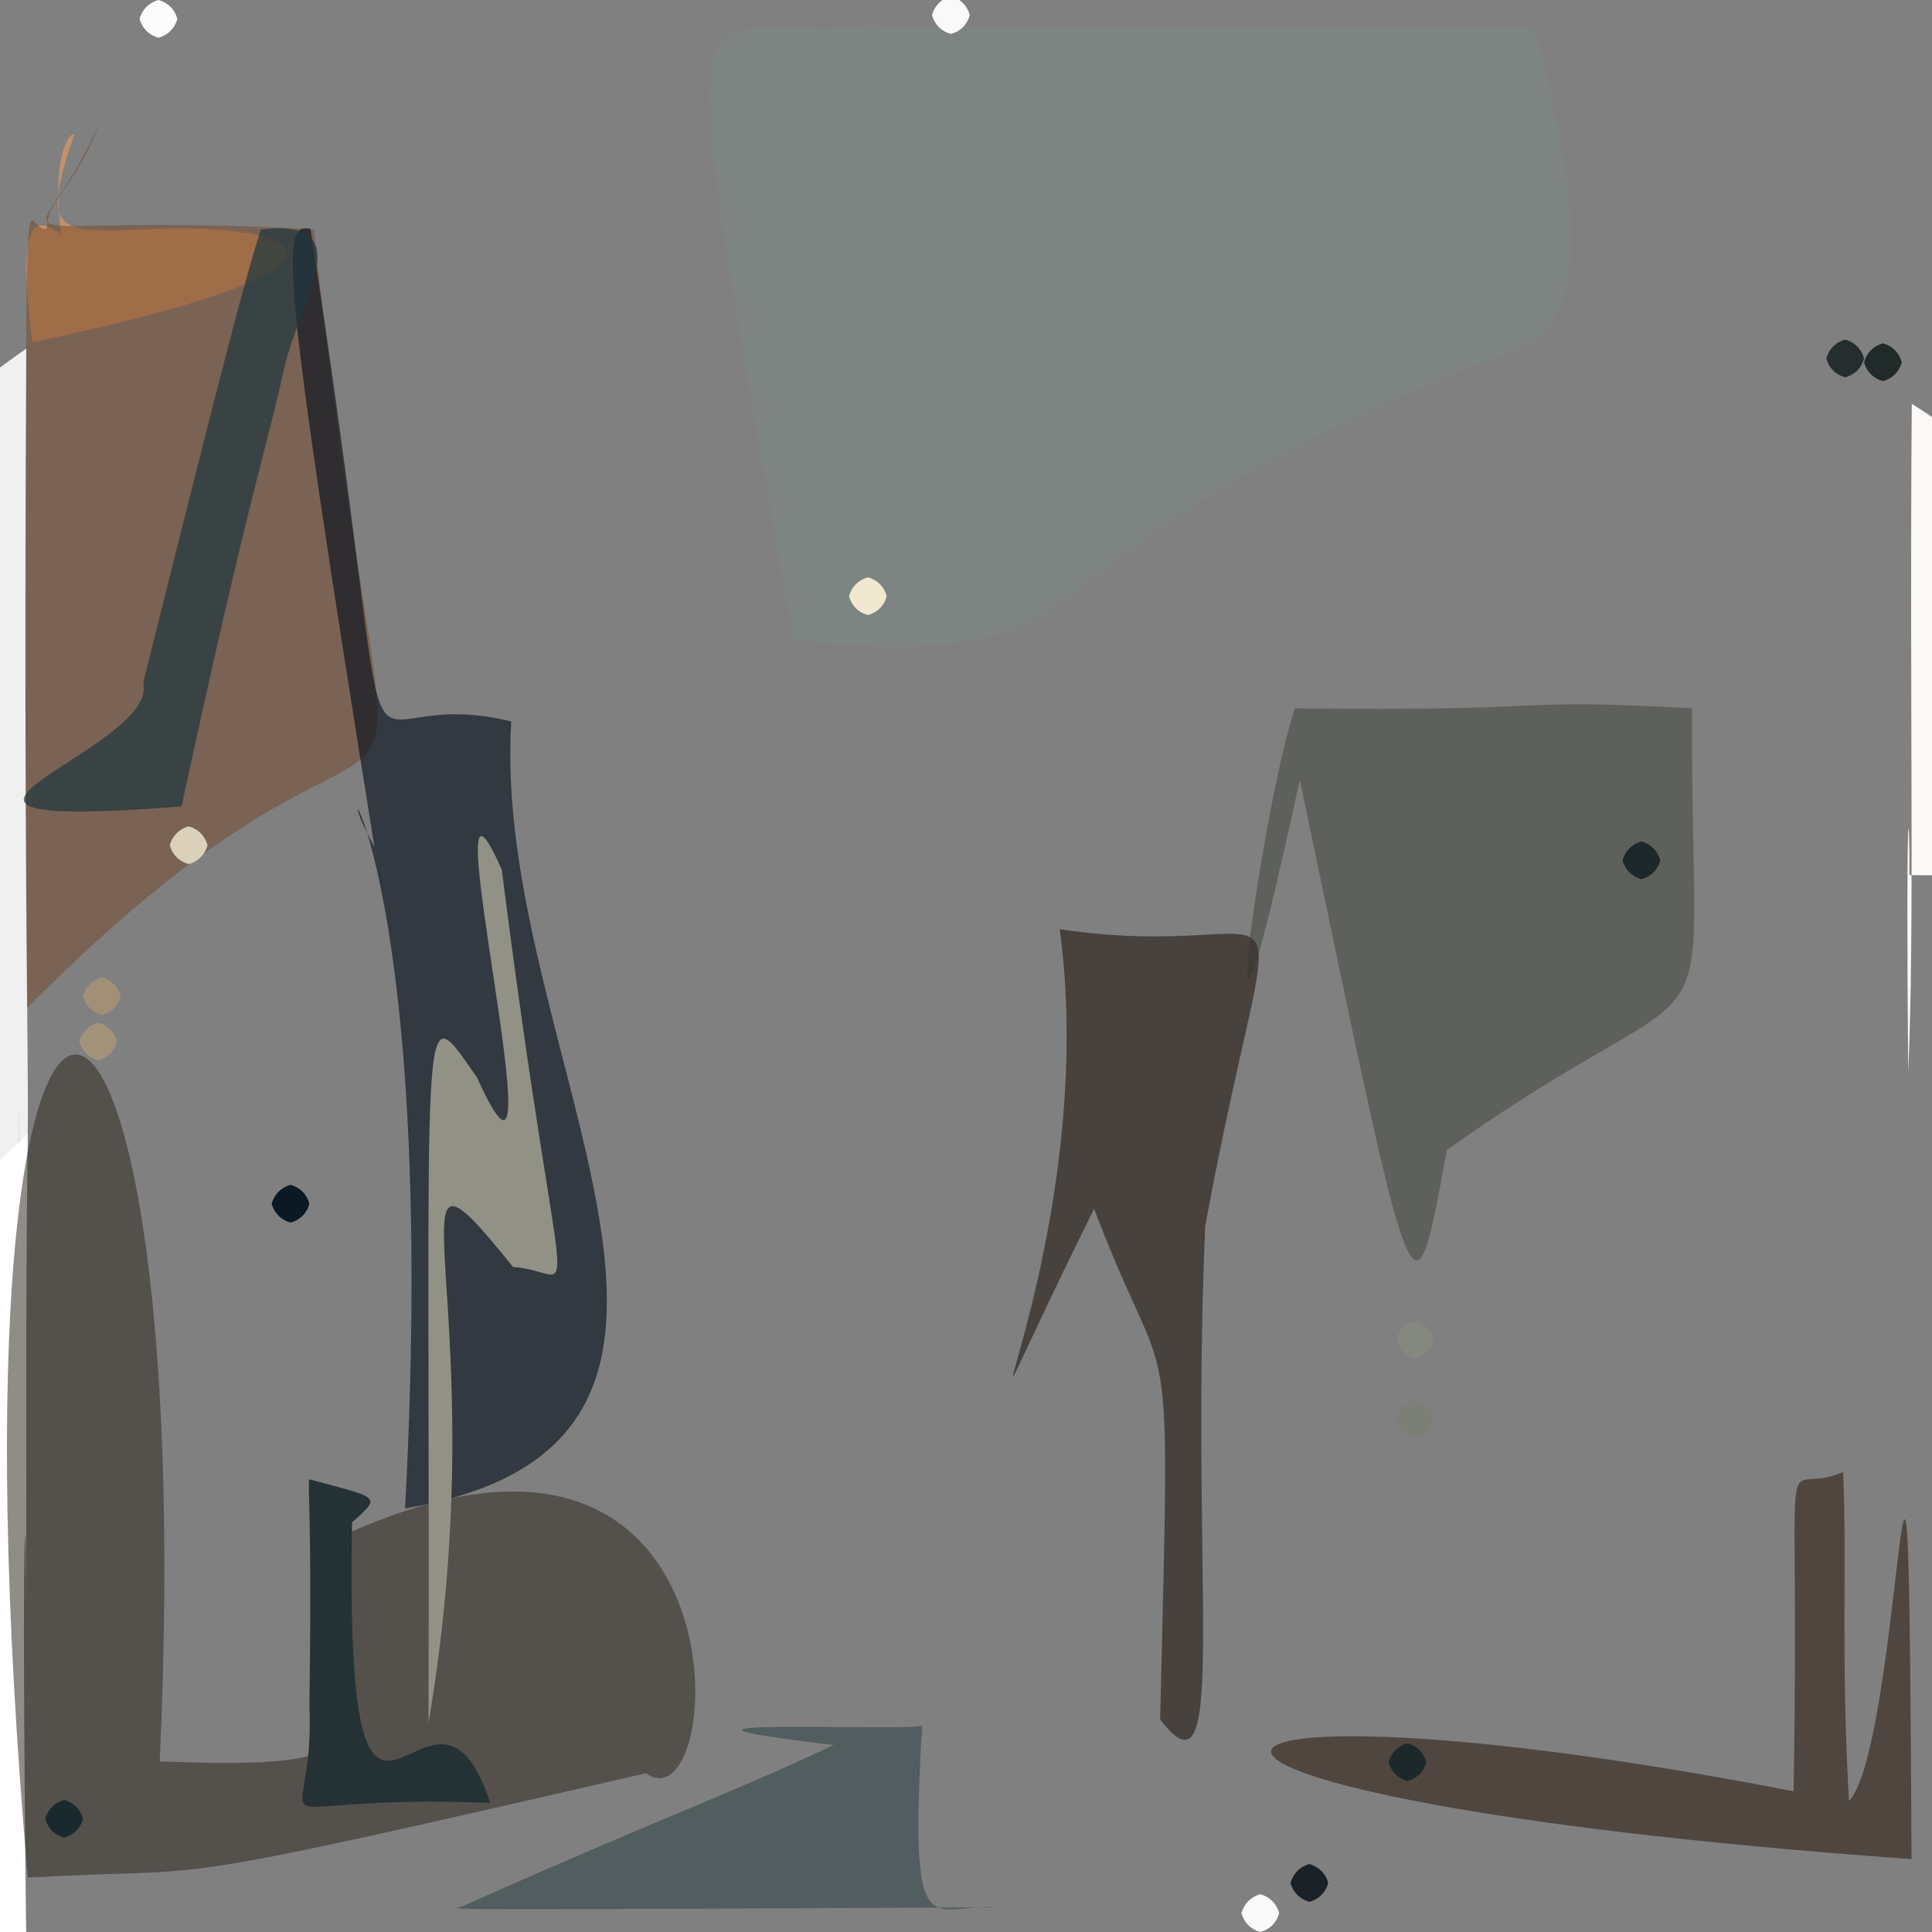 <?xml version="1.0" ?>
<svg xmlns="http://www.w3.org/2000/svg" version="1.1" width="512" height="512">
  <rect width="100%" height="100%" fill="#808080" stroke="none"/>
  <defs/>
  <g>
    <path d="M 40.988 60.654 C 77.524 59.174 108.683 69.551 8.604 90.722 C 3.372 50.816 12.281 60.15 16.201 61.947 C 13.234 37.932 19.988 34.267 19.614 35.864 C 10.109 63.293 16.099 61.586 40.988 60.654" stroke-width="0.0" fill="rgb(205, 148, 106)" opacity="0.873" stroke="rgb(69, 65, 228)" stroke-opacity="0.061" stroke-linecap="round" stroke-linejoin="round"/>
    <path d="M 83.169 60.762 C 105.856 273.045 124.562 148.137 6.621 267.713 C 7.257 13.108 5.605 63.795 12.416 60.482 C 12.658 52.39 20.591 49.103 26.364 32.522 C 9.633 71.572 -9.962 55.674 83.169 60.762" stroke-width="0.0" fill="rgb(115, 63, 29)" opacity="0.434" stroke="rgb(37, 210, 11)" stroke-opacity="0.656" stroke-linecap="round" stroke-linejoin="round"/>
    <path d="M 406.538 7.317 C 424.91 75.607 416.689 90.632 391.778 96.311 C 253.161 153.49 304.709 177.224 210.304 169.907 C 177.05 -21.413 179.342 11.091 228.862 7.008 C 327.145 7.649 332.722 6.928 406.538 7.317" stroke-width="0.0" fill="rgb(119, 145, 138)" opacity="0.234" stroke="rgb(236, 152, 50)" stroke-opacity="0.745" stroke-linecap="round" stroke-linejoin="round"/>
    <path d="M 5.12 308.434 C 4.386 262.328 4.642 256.625 5.234 330.27 C -46.342 302.888 -11.032 263.915 -13.166 246.053 C -13.849 220.672 -92.067 161.045 6.959 92.397 C 5.792 292.977 9.656 315.631 5.12 308.434" stroke-width="0.0" fill="rgb(254, 253, 255)" opacity="0.89" stroke="rgb(115, 68, 133)" stroke-opacity="0.428" stroke-linecap="round" stroke-linejoin="round"/>
    <path d="M 6.695 425.253 C 7.232 394.606 5.438 389.285 7.003 518.269 C -75.861 474.676 -16.239 423.259 -16.7 388.623 C -15.476 368.875 -43.157 345.606 7.341 300.526 C 6.506 368.211 7.373 400.626 6.695 425.253" stroke-width="0.0" fill="rgb(255, 255, 255)" opacity="1.0" stroke="rgb(169, 142, 102)" stroke-opacity="0.367" stroke-linecap="round" stroke-linejoin="round"/>
    <path d="M 135.497 191.199 C 129.999 277.969 211.843 382.05 107.351 399.742 C 116.842 222.594 83.16 195.68 99.225 224.408 C 74.186 68.612 74.424 58.969 82.281 60.638 C 109.201 234.527 87.021 179.247 135.497 191.199" stroke-width="0.0" fill="rgb(0, 13, 23)" opacity="0.61" stroke="rgb(80, 76, 67)" stroke-opacity="0.215" stroke-linecap="round" stroke-linejoin="round"/>
    <path d="M 90.739 407.034 C 200.278 356.615 192.731 485.486 171.182 469.921 C 34.444 501.453 61.028 494.517 7.374 497.586 C -18.19 203.252 53.72 220.555 42.318 466.787 C 119.521 469.809 77.514 456.306 90.739 407.034" stroke-width="0.0" fill="rgb(46, 38, 31)" opacity="0.528" stroke="rgb(223, 167, 125)" stroke-opacity="0.576" stroke-linecap="round" stroke-linejoin="round"/>
    <path d="M 522.388 221.921 C 523.089 231.699 522.121 232.178 506.019 231.912 C 506.12 212.585 505.031 206.836 505.691 284.177 C 507.432 246.525 506.001 187.703 506.64 107.022 C 577.549 150.762 525.98 205.725 522.388 221.921" stroke-width="0.0" fill="rgb(251, 248, 246)" opacity="1.0" stroke="rgb(236, 33, 34)" stroke-opacity="0.594" stroke-linecap="round" stroke-linejoin="round"/>
    <path d="M 448.388 187.694 C 448.034 289.157 460.955 249.732 383.42 304.775 C 374.35 354.855 374.82 351.55 344.458 206.635 C 319.405 322.465 334.132 214.693 343.148 187.713 C 416.232 188.605 398.443 184.945 448.388 187.694" stroke-width="0.0" fill="rgb(86, 89, 84)" opacity="0.812" stroke="rgb(187, 34, 142)" stroke-opacity="0.079" stroke-linecap="round" stroke-linejoin="round"/>
    <path d="M 75.298 97.699 C 71.323 116.263 65.861 131.364 48.118 213.718 C -42.044 220.732 42.392 199.065 37.956 180.909 C 60.123 92.115 65.327 72.539 69.167 60.782 C 95.961 57.792 79.478 79.101 75.298 97.699" stroke-width="0.0" fill="rgb(33, 55, 62)" opacity="0.73" stroke="rgb(154, 198, 188)" stroke-opacity="0.93" stroke-linecap="round" stroke-linejoin="round"/>
    <path d="M 93.297 403.435 C 91.234 520.129 114.101 429.598 129.908 477.796 C 62.485 475.082 83.664 491.171 82.007 451.857 C 82.829 391.121 80.923 391.674 82.458 392.165 C 100.665 397.059 101.195 396.455 93.297 403.435" stroke-width="0.0" fill="rgb(37, 50, 53)" opacity="1.0" stroke="rgb(245, 155, 158)" stroke-opacity="0.694" stroke-linecap="round" stroke-linejoin="round"/>
    <path d="M 132.985 230.506 C 149.212 358.525 154.501 336.794 135.951 335.759 C 99.24 289.977 132.465 345.361 113.563 456.547 C 114.03 261.434 110.478 262.878 126.402 285.52 C 150.462 338.8 112.439 183.695 132.985 230.506" stroke-width="0.0" fill="rgb(149, 148, 136)" opacity="0.974" stroke="rgb(166, 75, 45)" stroke-opacity="0.662" stroke-linecap="round" stroke-linejoin="round"/>
    <path d="M 319.398 324.793 C 315.287 420.578 325.956 479.859 307.455 455.692 C 310.174 340.67 310.52 374.797 289.947 320.317 C 240.991 419.297 292.737 333.909 280.837 246.261 C 347.704 256.114 339.075 218.884 319.398 324.793" stroke-width="0.0" fill="rgb(54, 48, 42)" opacity="0.762" stroke="rgb(108, 133, 28)" stroke-opacity="0.574" stroke-linecap="round" stroke-linejoin="round"/>
    <path d="M 490.002 477.282 C 504.32 462.373 505.644 307.849 506.578 492.685 C 275.019 476.134 295.994 439.941 475.311 474.703 C 477.194 371.164 470.565 397.846 488.46 390.116 C 489.509 416.143 487.787 438.495 490.002 477.282" stroke-width="0.0" fill="rgb(53, 39, 29)" opacity="0.651" stroke="rgb(128, 222, 76)" stroke-opacity="0.908" stroke-linecap="round" stroke-linejoin="round"/>
    <path d="M 244.382 457.275 C 240.755 518.168 246.917 504.228 264.053 505.471 C 133.98 505.987 116.162 506.299 122.166 505.338 C 181.487 479.015 189.881 476.981 220.929 462.452 C 155.83 454.776 241.834 459.029 244.382 457.275" stroke-width="0.0" fill="rgb(58, 74, 78)" opacity="0.649" stroke="rgb(137, 2, 171)" stroke-opacity="0.861" stroke-linecap="round" stroke-linejoin="round"/>
    <path d="M 257.0 4.0 C 256.33 6.5 254.5 8.33 252.0 9.0 C 249.5 8.33 247.67 6.5 247.0 4.0 C 247.67 1.5 249.5 -0.33 252.0 -1.0 C 254.5 -0.33 256.33 1.5 257.0 4.0" stroke-width="0.0" fill="rgb(250, 249, 250)" opacity="1.0" stroke="rgb(165, 81, 143)" stroke-opacity="0.895" stroke-linecap="round" stroke-linejoin="round"/>
    <path d="M 339.0 507.0 C 338.33 509.5 336.5 511.33 334.0 512.0 C 331.5 511.33 329.67 509.5 329.0 507.0 C 329.67 504.5 331.5 502.67 334.0 502.0 C 336.5 502.67 338.33 504.5 339.0 507.0" stroke-width="0.0" fill="rgb(250, 249, 250)" opacity="1.0" stroke="rgb(184, 159, 225)" stroke-opacity="0.94" stroke-linecap="round" stroke-linejoin="round"/>
    <path d="M 440.0 228.0 C 439.33 230.5 437.5 232.33 435.0 233.0 C 432.5 232.33 430.67 230.5 430.0 228.0 C 430.67 225.5 432.5 223.67 435.0 223.0 C 437.5 223.67 439.33 225.5 440.0 228.0" stroke-width="0.0" fill="rgb(29, 40, 42)" opacity="1.0" stroke="rgb(242, 163, 0)" stroke-opacity="0.121" stroke-linecap="round" stroke-linejoin="round"/>
    <path d="M 494.0 95.0 C 493.33 97.5 491.5 99.33 489.0 100.0 C 486.5 99.33 484.67 97.5 484.0 95.0 C 484.67 92.5 486.5 90.67 489.0 90.0 C 491.5 90.67 493.33 92.5 494.0 95.0" stroke-width="0.0" fill="rgb(37, 45, 46)" opacity="1.0" stroke="rgb(81, 173, 20)" stroke-opacity="0.443" stroke-linecap="round" stroke-linejoin="round"/>
    <path d="M 380.0 376.0 C 379.33 378.5 377.5 380.33 375.0 381.0 C 372.5 380.33 370.67 378.5 370.0 376.0 C 370.67 373.5 372.5 371.67 375.0 371.0 C 377.5 371.67 379.33 373.5 380.0 376.0" stroke-width="0.0" fill="rgb(123, 127, 119)" opacity="1.0" stroke="rgb(222, 114, 94)" stroke-opacity="0.733" stroke-linecap="round" stroke-linejoin="round"/>
    <path d="M 235.0 158.0 C 234.33 160.5 232.5 162.33 230.0 163.0 C 227.5 162.33 225.67 160.5 225.0 158.0 C 225.67 155.5 227.5 153.67 230.0 153.0 C 232.5 153.67 234.33 155.5 235.0 158.0" stroke-width="0.0" fill="rgb(241, 232, 210)" opacity="1.0" stroke="rgb(184, 3, 135)" stroke-opacity="0.322" stroke-linecap="round" stroke-linejoin="round"/>
    <path d="M 378.0 467.0 C 377.33 469.5 375.5 471.33 373.0 472.0 C 370.5 471.33 368.67 469.5 368.0 467.0 C 368.67 464.5 370.5 462.67 373.0 462.0 C 375.5 462.67 377.33 464.5 378.0 467.0" stroke-width="0.0" fill="rgb(29, 40, 42)" opacity="1.0" stroke="rgb(0, 252, 239)" stroke-opacity="0.343" stroke-linecap="round" stroke-linejoin="round"/>
    <path d="M 47.0 5.0 C 46.33 7.5 44.5 9.33 42.0 10.0 C 39.5 9.33 37.67 7.5 37.0 5.0 C 37.67 2.5 39.5 0.67 42.0 0.0 C 44.5 0.67 46.33 2.5 47.0 5.0" stroke-width="0.0" fill="rgb(253, 252, 252)" opacity="1.0" stroke="rgb(221, 222, 111)" stroke-opacity="0.77" stroke-linecap="round" stroke-linejoin="round"/>
    <path d="M 380.0 355.0 C 379.33 357.5 377.5 359.33 375.0 360.0 C 372.5 359.33 370.67 357.5 370.0 355.0 C 370.67 352.5 372.5 350.67 375.0 350.0 C 377.5 350.67 379.33 352.5 380.0 355.0" stroke-width="0.0" fill="rgb(132, 136, 128)" opacity="1.0" stroke="rgb(185, 125, 103)" stroke-opacity="0.896" stroke-linecap="round" stroke-linejoin="round"/>
    <path d="M 352.0 499.0 C 351.33 501.5 349.5 503.33 347.0 504.0 C 344.5 503.33 342.67 501.5 342.0 499.0 C 342.67 496.5 344.5 494.67 347.0 494.0 C 349.5 494.67 351.33 496.5 352.0 499.0" stroke-width="0.0" fill="rgb(26, 34, 40)" opacity="1.0" stroke="rgb(182, 106, 57)" stroke-opacity="0.789" stroke-linecap="round" stroke-linejoin="round"/>
    <path d="M 31.0 276.0 C 30.33 278.5 28.5 280.33 26.0 281.0 C 23.5 280.33 21.67 278.5 21.0 276.0 C 21.67 273.5 23.5 271.67 26.0 271.0 C 28.5 271.67 30.33 273.5 31.0 276.0" stroke-width="0.0" fill="rgb(161, 146, 121)" opacity="1.0" stroke="rgb(92, 61, 55)" stroke-opacity="0.887" stroke-linecap="round" stroke-linejoin="round"/>
    <path d="M 504.0 96.0 C 503.33 98.5 501.5 100.33 499.0 101.0 C 496.5 100.33 494.67 98.5 494.0 96.0 C 494.67 93.5 496.5 91.67 499.0 91.0 C 501.5 91.67 503.33 93.5 504.0 96.0" stroke-width="0.0" fill="rgb(31, 42, 41)" opacity="1.0" stroke="rgb(14, 154, 36)" stroke-opacity="0.267" stroke-linecap="round" stroke-linejoin="round"/>
    <path d="M 82.0 319.0 C 81.33 321.5 79.5 323.33 77.0 324.0 C 74.5 323.33 72.67 321.5 72.0 319.0 C 72.67 316.5 74.5 314.67 77.0 314.0 C 79.5 314.67 81.33 316.5 82.0 319.0" stroke-width="0.0" fill="rgb(11, 25, 36)" opacity="1.0" stroke="rgb(196, 9, 86)" stroke-opacity="0.094" stroke-linecap="round" stroke-linejoin="round"/>
    <path d="M 32.0 264.0 C 31.33 266.5 29.5 268.33 27.0 269.0 C 24.5 268.33 22.67 266.5 22.0 264.0 C 22.67 261.5 24.5 259.67 27.0 259.0 C 29.5 259.67 31.33 261.5 32.0 264.0" stroke-width="0.0" fill="rgb(161, 144, 117)" opacity="1.0" stroke="rgb(74, 125, 214)" stroke-opacity="0.191" stroke-linecap="round" stroke-linejoin="round"/>
    <path d="M 55.0 224.0 C 54.33 226.5 52.5 228.33 50.0 229.0 C 47.5 228.33 45.67 226.5 45.0 224.0 C 45.67 221.5 47.5 219.67 50.0 219.0 C 52.5 219.67 54.33 221.5 55.0 224.0" stroke-width="0.0" fill="rgb(219, 209, 186)" opacity="1.0" stroke="rgb(208, 161, 85)" stroke-opacity="0.632" stroke-linecap="round" stroke-linejoin="round"/>
    <path d="M 22.0 482.0 C 21.33 484.5 19.5 486.33 17.0 487.0 C 14.5 486.33 12.67 484.5 12.0 482.0 C 12.67 479.5 14.5 477.67 17.0 477.0 C 19.5 477.67 21.33 479.5 22.0 482.0" stroke-width="0.0" fill="rgb(26, 41, 45)" opacity="1.0" stroke="rgb(93, 238, 240)" stroke-opacity="0.245" stroke-linecap="round" stroke-linejoin="round"/>
  </g>
</svg>
